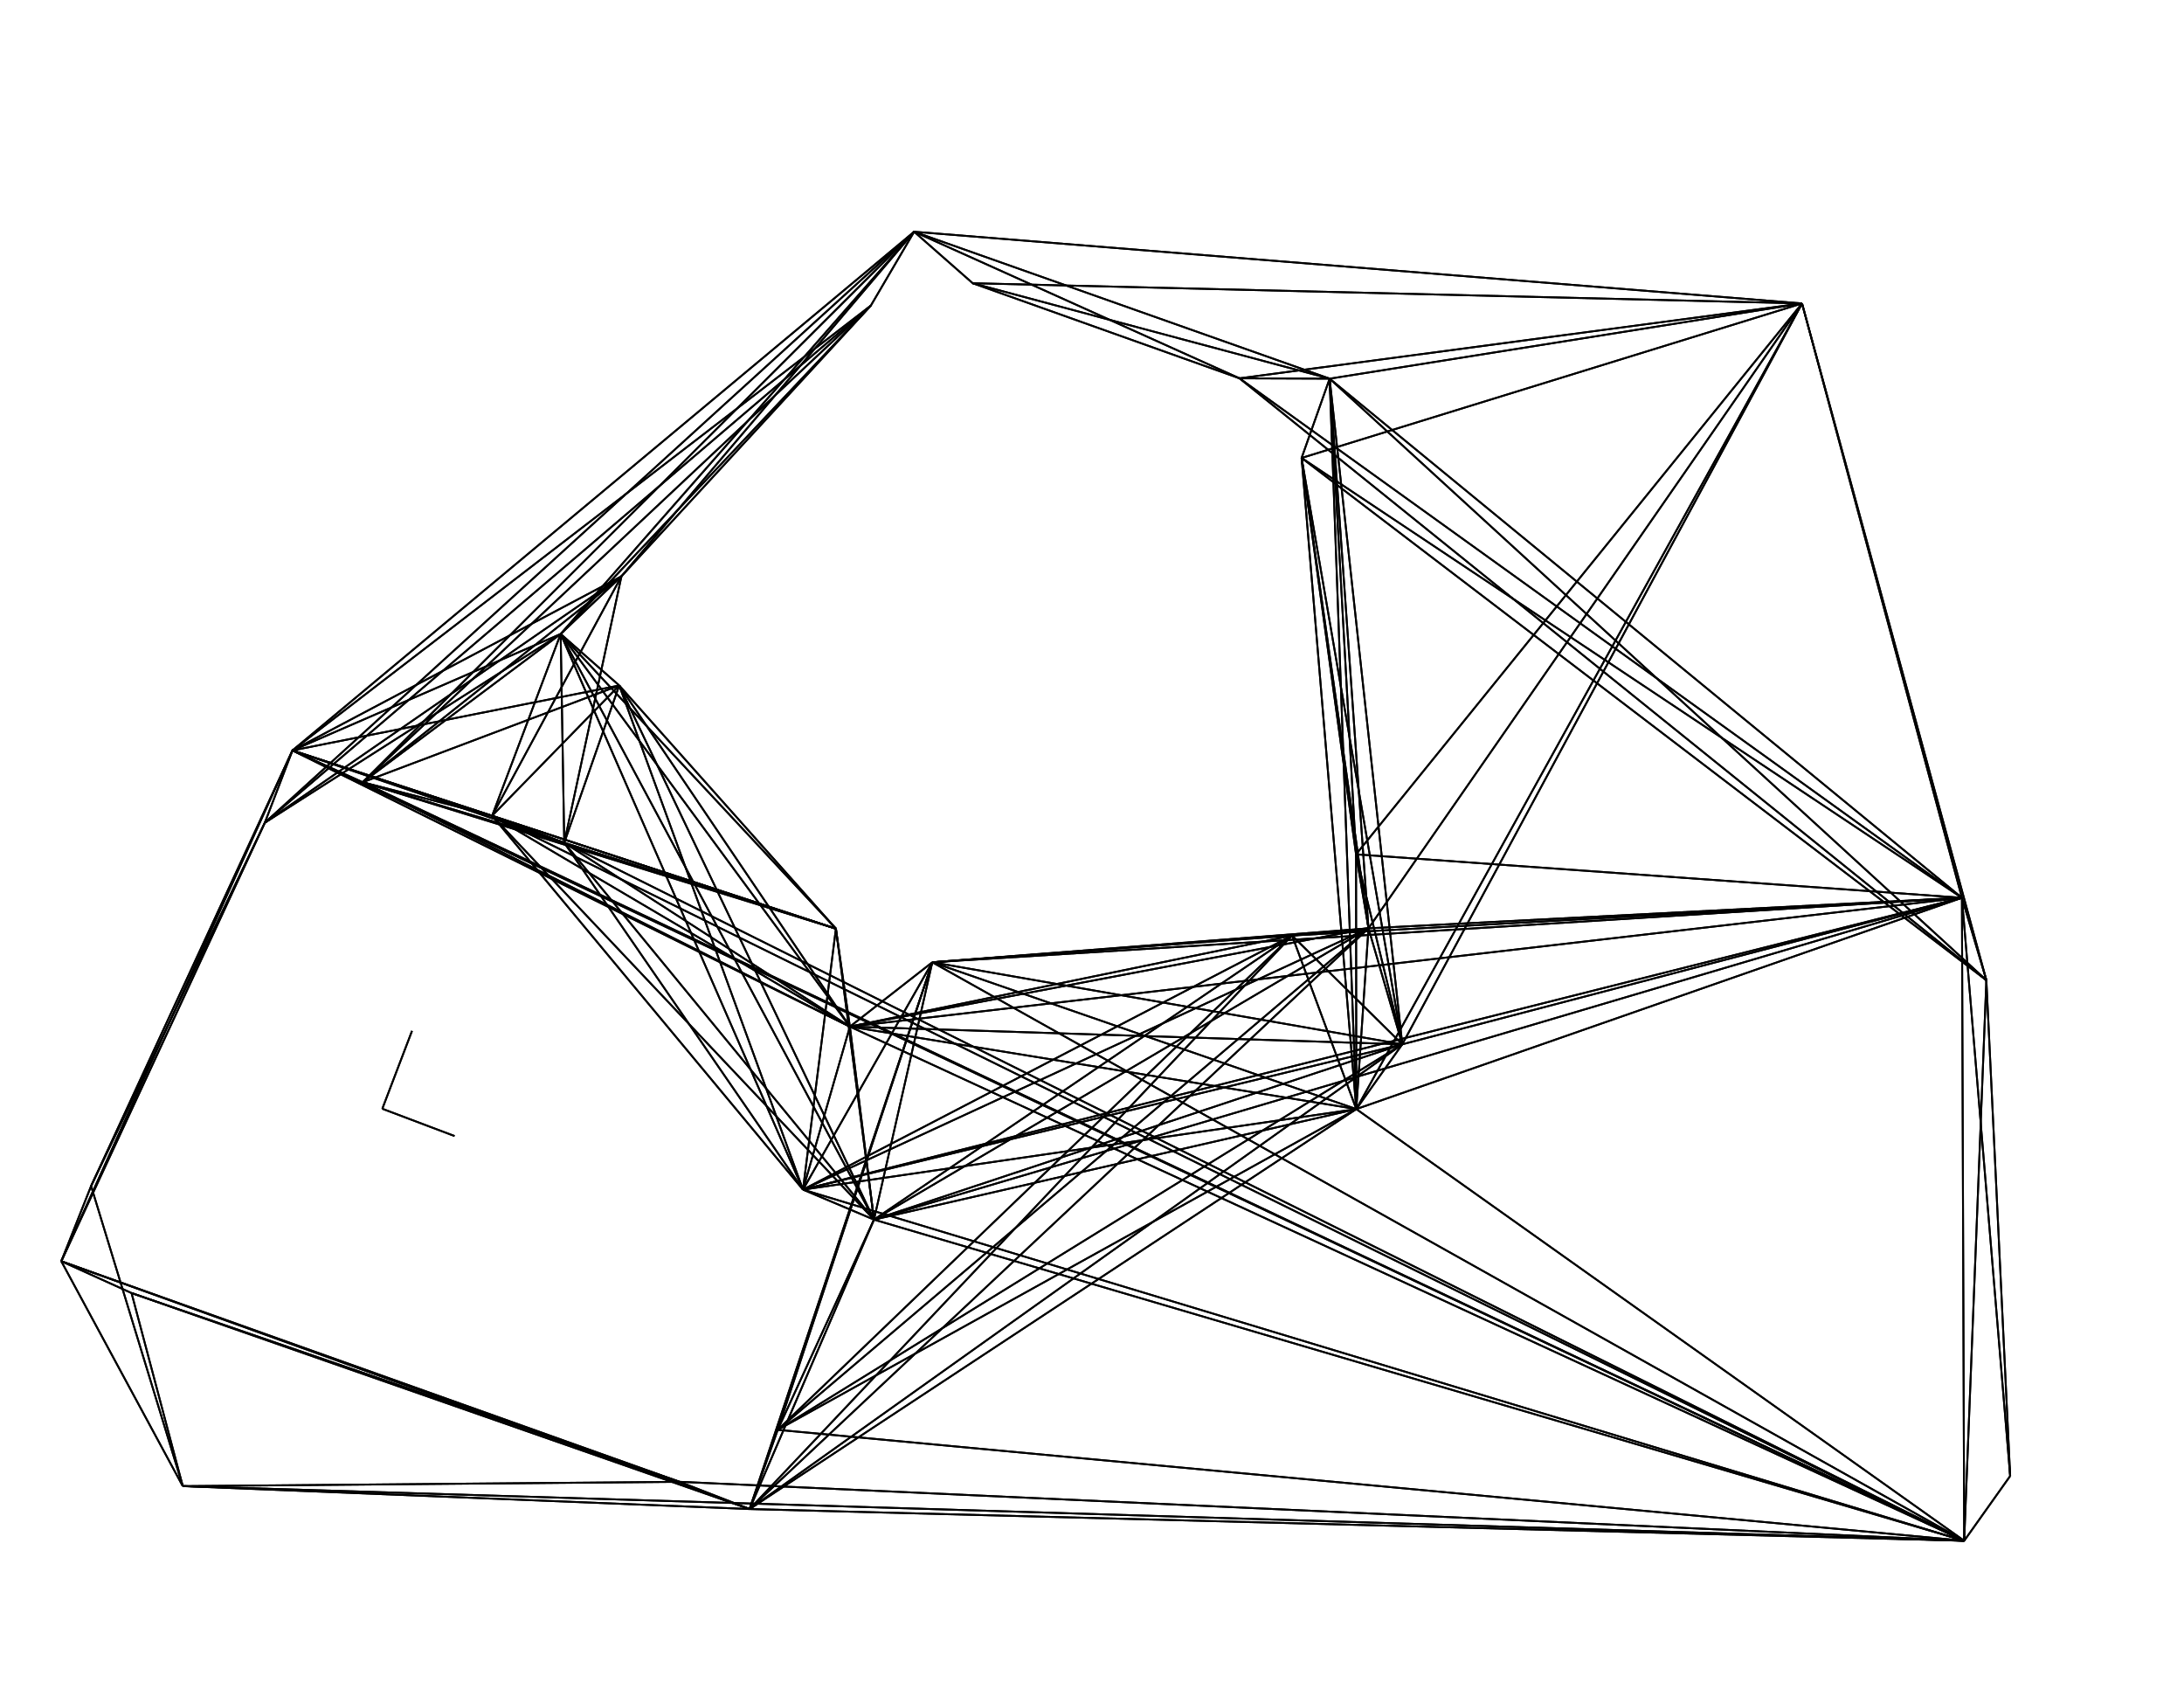 <svg xmlns="http://www.w3.org/2000/svg" width="1195.0px" height="920.0px" viewBox="0.0 0.0 1195.0 920.0">
<g>
<line stroke="#000000" x1="160.028" y1="410.532" x2="198.468" y2="427.933"/>
<line stroke="#000000" x1="160.028" y1="410.532" x2="33.532" y2="689.972"/>
<line stroke="#000000" x1="160.028" y1="410.532" x2="49.844" y2="648.828"/>
<line stroke="#000000" x1="160.028" y1="410.532" x2="269.273" y2="446.261"/>
<line stroke="#000000" x1="160.028" y1="410.532" x2="308.739" y2="461.021"/>
<line stroke="#000000" x1="160.028" y1="410.532" x2="144.911" y2="450.06"/>
<line stroke="#000000" x1="160.028" y1="410.532" x2="1074.729" y2="842.886"/>
<line stroke="#000000" x1="160.028" y1="410.532" x2="306.774" y2="346.818"/>
<line stroke="#000000" x1="160.028" y1="410.532" x2="338.818" y2="374.984"/>
<line stroke="#000000" x1="160.028" y1="410.532" x2="500.182" y2="126.774"/>
<line stroke="#000000" x1="160.028" y1="410.532" x2="476.477" y2="167.19"/>
<line stroke="#000000" x1="160.028" y1="410.532" x2="457.373" y2="508.029"/>
<line stroke="#000000" x1="160.028" y1="410.532" x2="465.029" y2="561.627"/>
<line stroke="#000000" x1="160.028" y1="410.532" x2="340.028" y2="315.267"/>
<line stroke="#000000" x1="198.468" y1="427.933" x2="160.028" y2="410.532"/>
<line stroke="#000000" x1="198.468" y1="427.933" x2="269.273" y2="446.261"/>
<line stroke="#000000" x1="198.468" y1="427.933" x2="308.739" y2="461.021"/>
<line stroke="#000000" x1="198.468" y1="427.933" x2="1074.729" y2="842.886"/>
<line stroke="#000000" x1="198.468" y1="427.933" x2="306.774" y2="346.818"/>
<line stroke="#000000" x1="198.468" y1="427.933" x2="338.818" y2="374.984"/>
<line stroke="#000000" x1="198.468" y1="427.933" x2="500.182" y2="126.774"/>
<line stroke="#000000" x1="198.468" y1="427.933" x2="476.477" y2="167.19"/>
<line stroke="#000000" x1="198.468" y1="427.933" x2="457.373" y2="508.029"/>
<line stroke="#000000" x1="198.468" y1="427.933" x2="465.029" y2="561.627"/>
<line stroke="#000000" x1="198.468" y1="427.933" x2="340.028" y2="315.267"/>
<line stroke="#000000" x1="33.532" y1="689.972" x2="160.028" y2="410.532"/>
<line stroke="#000000" x1="33.532" y1="689.972" x2="71.972" y2="707.373"/>
<line stroke="#000000" x1="33.532" y1="689.972" x2="49.844" y2="648.828"/>
<line stroke="#000000" x1="33.532" y1="689.972" x2="410.156" y2="825.539"/>
<line stroke="#000000" x1="33.532" y1="689.972" x2="371.791" y2="810.634"/>
<line stroke="#000000" x1="33.532" y1="689.972" x2="144.911" y2="450.06"/>
<line stroke="#000000" x1="33.532" y1="689.972" x2="100.0" y2="813.0"/>
<line stroke="#000000" x1="71.972" y1="707.373" x2="33.532" y2="689.972"/>
<line stroke="#000000" x1="71.972" y1="707.373" x2="410.156" y2="825.539"/>
<line stroke="#000000" x1="71.972" y1="707.373" x2="371.791" y2="810.634"/>
<line stroke="#000000" x1="71.972" y1="707.373" x2="100.0" y2="813.0"/>
<line stroke="#000000" x1="49.844" y1="648.828" x2="160.028" y2="410.532"/>
<line stroke="#000000" x1="49.844" y1="648.828" x2="33.532" y2="689.972"/>
<line stroke="#000000" x1="49.844" y1="648.828" x2="144.911" y2="450.06"/>
<line stroke="#000000" x1="49.844" y1="648.828" x2="100.0" y2="813.0"/>
<line stroke="#000000" x1="410.156" y1="825.539" x2="33.532" y2="689.972"/>
<line stroke="#000000" x1="410.156" y1="825.539" x2="71.972" y2="707.373"/>
<line stroke="#000000" x1="410.156" y1="825.539" x2="425.539" y2="782.211"/>
<line stroke="#000000" x1="410.156" y1="825.539" x2="371.791" y2="810.634"/>
<line stroke="#000000" x1="410.156" y1="825.539" x2="478.209" y2="667.212"/>
<line stroke="#000000" x1="410.156" y1="825.539" x2="1074.729" y2="842.886"/>
<line stroke="#000000" x1="410.156" y1="825.539" x2="742.114" y2="606.729"/>
<line stroke="#000000" x1="410.156" y1="825.539" x2="767.271" y2="571.297"/>
<line stroke="#000000" x1="410.156" y1="825.539" x2="706.967" y2="511.79"/>
<line stroke="#000000" x1="410.156" y1="825.539" x2="748.79" y2="507.845"/>
<line stroke="#000000" x1="410.156" y1="825.539" x2="510.122" y2="526.418"/>
<line stroke="#000000" x1="410.156" y1="825.539" x2="100.0" y2="813.0"/>
<line stroke="#000000" x1="425.539" y1="782.211" x2="410.156" y2="825.539"/>
<line stroke="#000000" x1="425.539" y1="782.211" x2="478.209" y2="667.212"/>
<line stroke="#000000" x1="425.539" y1="782.211" x2="1074.729" y2="842.886"/>
<line stroke="#000000" x1="425.539" y1="782.211" x2="742.114" y2="606.729"/>
<line stroke="#000000" x1="425.539" y1="782.211" x2="767.271" y2="571.297"/>
<line stroke="#000000" x1="425.539" y1="782.211" x2="706.967" y2="511.79"/>
<line stroke="#000000" x1="425.539" y1="782.211" x2="748.79" y2="507.845"/>
<line stroke="#000000" x1="425.539" y1="782.211" x2="510.122" y2="526.418"/>
<line stroke="#000000" x1="371.791" y1="810.634" x2="33.532" y2="689.972"/>
<line stroke="#000000" x1="371.791" y1="810.634" x2="71.972" y2="707.373"/>
<line stroke="#000000" x1="371.791" y1="810.634" x2="410.156" y2="825.539"/>
<line stroke="#000000" x1="371.791" y1="810.634" x2="1074.729" y2="842.886"/>
<line stroke="#000000" x1="371.791" y1="810.634" x2="100.0" y2="813.0"/>
<line stroke="#000000" x1="439.366" y1="650.791" x2="478.209" y2="667.212"/>
<line stroke="#000000" x1="439.366" y1="650.791" x2="269.273" y2="446.261"/>
<line stroke="#000000" x1="439.366" y1="650.791" x2="308.739" y2="461.021"/>
<line stroke="#000000" x1="439.366" y1="650.791" x2="1074.729" y2="842.886"/>
<line stroke="#000000" x1="439.366" y1="650.791" x2="742.114" y2="606.729"/>
<line stroke="#000000" x1="439.366" y1="650.791" x2="767.271" y2="571.297"/>
<line stroke="#000000" x1="439.366" y1="650.791" x2="1073.488" y2="491.139"/>
<line stroke="#000000" x1="439.366" y1="650.791" x2="306.774" y2="346.818"/>
<line stroke="#000000" x1="439.366" y1="650.791" x2="338.818" y2="374.984"/>
<line stroke="#000000" x1="439.366" y1="650.791" x2="706.967" y2="511.79"/>
<line stroke="#000000" x1="439.366" y1="650.791" x2="748.79" y2="507.845"/>
<line stroke="#000000" x1="439.366" y1="650.791" x2="457.373" y2="508.029"/>
<line stroke="#000000" x1="439.366" y1="650.791" x2="465.029" y2="561.627"/>
<line stroke="#000000" x1="439.366" y1="650.791" x2="510.122" y2="526.418"/>
<line stroke="#000000" x1="478.209" y1="667.212" x2="410.156" y2="825.539"/>
<line stroke="#000000" x1="478.209" y1="667.212" x2="425.539" y2="782.211"/>
<line stroke="#000000" x1="478.209" y1="667.212" x2="439.366" y2="650.791"/>
<line stroke="#000000" x1="478.209" y1="667.212" x2="269.273" y2="446.261"/>
<line stroke="#000000" x1="478.209" y1="667.212" x2="308.739" y2="461.021"/>
<line stroke="#000000" x1="478.209" y1="667.212" x2="1074.729" y2="842.886"/>
<line stroke="#000000" x1="478.209" y1="667.212" x2="742.114" y2="606.729"/>
<line stroke="#000000" x1="478.209" y1="667.212" x2="767.271" y2="571.297"/>
<line stroke="#000000" x1="478.209" y1="667.212" x2="1073.488" y2="491.139"/>
<line stroke="#000000" x1="478.209" y1="667.212" x2="306.774" y2="346.818"/>
<line stroke="#000000" x1="478.209" y1="667.212" x2="338.818" y2="374.984"/>
<line stroke="#000000" x1="478.209" y1="667.212" x2="706.967" y2="511.79"/>
<line stroke="#000000" x1="478.209" y1="667.212" x2="748.79" y2="507.845"/>
<line stroke="#000000" x1="478.209" y1="667.212" x2="457.373" y2="508.029"/>
<line stroke="#000000" x1="478.209" y1="667.212" x2="465.029" y2="561.627"/>
<line stroke="#000000" x1="478.209" y1="667.212" x2="510.122" y2="526.418"/>
<line stroke="#000000" x1="209.186" y1="606.56" x2="225.44" y2="563.942"/>
<line stroke="#000000" x1="209.186" y1="606.56" x2="248.727" y2="621.487"/>
<line stroke="#000000" x1="225.44" y1="563.942" x2="209.186" y2="606.56"/>
<line stroke="#000000" x1="248.727" y1="621.487" x2="209.186" y2="606.56"/>
<line stroke="#000000" x1="269.273" y1="446.261" x2="160.028" y2="410.532"/>
<line stroke="#000000" x1="269.273" y1="446.261" x2="198.468" y2="427.933"/>
<line stroke="#000000" x1="269.273" y1="446.261" x2="439.366" y2="650.791"/>
<line stroke="#000000" x1="269.273" y1="446.261" x2="478.209" y2="667.212"/>
<line stroke="#000000" x1="269.273" y1="446.261" x2="308.739" y2="461.021"/>
<line stroke="#000000" x1="269.273" y1="446.261" x2="1074.729" y2="842.886"/>
<line stroke="#000000" x1="269.273" y1="446.261" x2="306.774" y2="346.818"/>
<line stroke="#000000" x1="269.273" y1="446.261" x2="338.818" y2="374.984"/>
<line stroke="#000000" x1="269.273" y1="446.261" x2="457.373" y2="508.029"/>
<line stroke="#000000" x1="269.273" y1="446.261" x2="465.029" y2="561.627"/>
<line stroke="#000000" x1="269.273" y1="446.261" x2="340.028" y2="315.267"/>
<line stroke="#000000" x1="308.739" y1="461.021" x2="160.028" y2="410.532"/>
<line stroke="#000000" x1="308.739" y1="461.021" x2="198.468" y2="427.933"/>
<line stroke="#000000" x1="308.739" y1="461.021" x2="439.366" y2="650.791"/>
<line stroke="#000000" x1="308.739" y1="461.021" x2="478.209" y2="667.212"/>
<line stroke="#000000" x1="308.739" y1="461.021" x2="269.273" y2="446.261"/>
<line stroke="#000000" x1="308.739" y1="461.021" x2="1074.729" y2="842.886"/>
<line stroke="#000000" x1="308.739" y1="461.021" x2="306.774" y2="346.818"/>
<line stroke="#000000" x1="308.739" y1="461.021" x2="338.818" y2="374.984"/>
<line stroke="#000000" x1="308.739" y1="461.021" x2="457.373" y2="508.029"/>
<line stroke="#000000" x1="308.739" y1="461.021" x2="465.029" y2="561.627"/>
<line stroke="#000000" x1="308.739" y1="461.021" x2="340.028" y2="315.267"/>
<line stroke="#000000" x1="144.911" y1="450.06" x2="160.028" y2="410.532"/>
<line stroke="#000000" x1="144.911" y1="450.06" x2="33.532" y2="689.972"/>
<line stroke="#000000" x1="144.911" y1="450.06" x2="49.844" y2="648.828"/>
<line stroke="#000000" x1="144.911" y1="450.06" x2="306.774" y2="346.818"/>
<line stroke="#000000" x1="144.911" y1="450.06" x2="500.182" y2="126.774"/>
<line stroke="#000000" x1="144.911" y1="450.06" x2="476.477" y2="167.19"/>
<line stroke="#000000" x1="144.911" y1="450.06" x2="340.028" y2="315.267"/>
<line stroke="#000000" x1="1074.729" y1="842.886" x2="160.028" y2="410.532"/>
<line stroke="#000000" x1="1074.729" y1="842.886" x2="198.468" y2="427.933"/>
<line stroke="#000000" x1="1074.729" y1="842.886" x2="410.156" y2="825.539"/>
<line stroke="#000000" x1="1074.729" y1="842.886" x2="425.539" y2="782.211"/>
<line stroke="#000000" x1="1074.729" y1="842.886" x2="371.791" y2="810.634"/>
<line stroke="#000000" x1="1074.729" y1="842.886" x2="439.366" y2="650.791"/>
<line stroke="#000000" x1="1074.729" y1="842.886" x2="478.209" y2="667.212"/>
<line stroke="#000000" x1="1074.729" y1="842.886" x2="269.273" y2="446.261"/>
<line stroke="#000000" x1="1074.729" y1="842.886" x2="308.739" y2="461.021"/>
<line stroke="#000000" x1="1074.729" y1="842.886" x2="1099.886" y2="807.454"/>
<line stroke="#000000" x1="1074.729" y1="842.886" x2="742.114" y2="606.729"/>
<line stroke="#000000" x1="1074.729" y1="842.886" x2="1073.488" y2="491.139"/>
<line stroke="#000000" x1="1074.729" y1="842.886" x2="1086.861" y2="536.232"/>
<line stroke="#000000" x1="1074.729" y1="842.886" x2="465.029" y2="561.627"/>
<line stroke="#000000" x1="1074.729" y1="842.886" x2="510.122" y2="526.418"/>
<line stroke="#000000" x1="1074.729" y1="842.886" x2="100.0" y2="813.0"/>
<line stroke="#000000" x1="1099.886" y1="807.454" x2="1074.729" y2="842.886"/>
<line stroke="#000000" x1="1099.886" y1="807.454" x2="1073.488" y2="491.139"/>
<line stroke="#000000" x1="1099.886" y1="807.454" x2="1086.861" y2="536.232"/>
<line stroke="#000000" x1="742.114" y1="606.729" x2="410.156" y2="825.539"/>
<line stroke="#000000" x1="742.114" y1="606.729" x2="425.539" y2="782.211"/>
<line stroke="#000000" x1="742.114" y1="606.729" x2="439.366" y2="650.791"/>
<line stroke="#000000" x1="742.114" y1="606.729" x2="478.209" y2="667.212"/>
<line stroke="#000000" x1="742.114" y1="606.729" x2="1074.729" y2="842.886"/>
<line stroke="#000000" x1="742.114" y1="606.729" x2="767.271" y2="571.297"/>
<line stroke="#000000" x1="742.114" y1="606.729" x2="1073.488" y2="491.139"/>
<line stroke="#000000" x1="742.114" y1="606.729" x2="712.19" y2="250.523"/>
<line stroke="#000000" x1="742.114" y1="606.729" x2="727.523" y2="207.153"/>
<line stroke="#000000" x1="742.114" y1="606.729" x2="706.967" y2="511.79"/>
<line stroke="#000000" x1="742.114" y1="606.729" x2="748.79" y2="507.845"/>
<line stroke="#000000" x1="742.114" y1="606.729" x2="741.971" y2="467.373"/>
<line stroke="#000000" x1="742.114" y1="606.729" x2="465.029" y2="561.627"/>
<line stroke="#000000" x1="742.114" y1="606.729" x2="510.122" y2="526.418"/>
<line stroke="#000000" x1="742.114" y1="606.729" x2="986.0" y2="166.0"/>
<line stroke="#000000" x1="767.271" y1="571.297" x2="410.156" y2="825.539"/>
<line stroke="#000000" x1="767.271" y1="571.297" x2="425.539" y2="782.211"/>
<line stroke="#000000" x1="767.271" y1="571.297" x2="439.366" y2="650.791"/>
<line stroke="#000000" x1="767.271" y1="571.297" x2="478.209" y2="667.212"/>
<line stroke="#000000" x1="767.271" y1="571.297" x2="742.114" y2="606.729"/>
<line stroke="#000000" x1="767.271" y1="571.297" x2="1073.488" y2="491.139"/>
<line stroke="#000000" x1="767.271" y1="571.297" x2="712.19" y2="250.523"/>
<line stroke="#000000" x1="767.271" y1="571.297" x2="727.523" y2="207.153"/>
<line stroke="#000000" x1="767.271" y1="571.297" x2="706.967" y2="511.79"/>
<line stroke="#000000" x1="767.271" y1="571.297" x2="748.79" y2="507.845"/>
<line stroke="#000000" x1="767.271" y1="571.297" x2="741.971" y2="467.373"/>
<line stroke="#000000" x1="767.271" y1="571.297" x2="465.029" y2="561.627"/>
<line stroke="#000000" x1="767.271" y1="571.297" x2="510.122" y2="526.418"/>
<line stroke="#000000" x1="767.271" y1="571.297" x2="986.0" y2="166.0"/>
<line stroke="#000000" x1="1073.488" y1="491.139" x2="439.366" y2="650.791"/>
<line stroke="#000000" x1="1073.488" y1="491.139" x2="478.209" y2="667.212"/>
<line stroke="#000000" x1="1073.488" y1="491.139" x2="1074.729" y2="842.886"/>
<line stroke="#000000" x1="1073.488" y1="491.139" x2="1099.886" y2="807.454"/>
<line stroke="#000000" x1="1073.488" y1="491.139" x2="742.114" y2="606.729"/>
<line stroke="#000000" x1="1073.488" y1="491.139" x2="767.271" y2="571.297"/>
<line stroke="#000000" x1="1073.488" y1="491.139" x2="1086.861" y2="536.232"/>
<line stroke="#000000" x1="1073.488" y1="491.139" x2="712.19" y2="250.523"/>
<line stroke="#000000" x1="1073.488" y1="491.139" x2="727.523" y2="207.153"/>
<line stroke="#000000" x1="1073.488" y1="491.139" x2="678.21" y2="206.967"/>
<line stroke="#000000" x1="1073.488" y1="491.139" x2="706.967" y2="511.79"/>
<line stroke="#000000" x1="1073.488" y1="491.139" x2="748.79" y2="507.845"/>
<line stroke="#000000" x1="1073.488" y1="491.139" x2="741.971" y2="467.373"/>
<line stroke="#000000" x1="1073.488" y1="491.139" x2="465.029" y2="561.627"/>
<line stroke="#000000" x1="1073.488" y1="491.139" x2="510.122" y2="526.418"/>
<line stroke="#000000" x1="1073.488" y1="491.139" x2="986.0" y2="166.0"/>
<line stroke="#000000" x1="1086.861" y1="536.232" x2="1074.729" y2="842.886"/>
<line stroke="#000000" x1="1086.861" y1="536.232" x2="1099.886" y2="807.454"/>
<line stroke="#000000" x1="1086.861" y1="536.232" x2="1073.488" y2="491.139"/>
<line stroke="#000000" x1="1086.861" y1="536.232" x2="712.19" y2="250.523"/>
<line stroke="#000000" x1="1086.861" y1="536.232" x2="727.523" y2="207.153"/>
<line stroke="#000000" x1="1086.861" y1="536.232" x2="678.21" y2="206.967"/>
<line stroke="#000000" x1="1086.861" y1="536.232" x2="986.0" y2="166.0"/>
<line stroke="#000000" x1="306.774" y1="346.818" x2="160.028" y2="410.532"/>
<line stroke="#000000" x1="306.774" y1="346.818" x2="198.468" y2="427.933"/>
<line stroke="#000000" x1="306.774" y1="346.818" x2="439.366" y2="650.791"/>
<line stroke="#000000" x1="306.774" y1="346.818" x2="478.209" y2="667.212"/>
<line stroke="#000000" x1="306.774" y1="346.818" x2="269.273" y2="446.261"/>
<line stroke="#000000" x1="306.774" y1="346.818" x2="308.739" y2="461.021"/>
<line stroke="#000000" x1="306.774" y1="346.818" x2="144.911" y2="450.06"/>
<line stroke="#000000" x1="306.774" y1="346.818" x2="338.818" y2="374.984"/>
<line stroke="#000000" x1="306.774" y1="346.818" x2="500.182" y2="126.774"/>
<line stroke="#000000" x1="306.774" y1="346.818" x2="476.477" y2="167.19"/>
<line stroke="#000000" x1="306.774" y1="346.818" x2="457.373" y2="508.029"/>
<line stroke="#000000" x1="306.774" y1="346.818" x2="465.029" y2="561.627"/>
<line stroke="#000000" x1="306.774" y1="346.818" x2="340.028" y2="315.267"/>
<line stroke="#000000" x1="338.818" y1="374.984" x2="160.028" y2="410.532"/>
<line stroke="#000000" x1="338.818" y1="374.984" x2="198.468" y2="427.933"/>
<line stroke="#000000" x1="338.818" y1="374.984" x2="439.366" y2="650.791"/>
<line stroke="#000000" x1="338.818" y1="374.984" x2="478.209" y2="667.212"/>
<line stroke="#000000" x1="338.818" y1="374.984" x2="269.273" y2="446.261"/>
<line stroke="#000000" x1="338.818" y1="374.984" x2="308.739" y2="461.021"/>
<line stroke="#000000" x1="338.818" y1="374.984" x2="306.774" y2="346.818"/>
<line stroke="#000000" x1="338.818" y1="374.984" x2="457.373" y2="508.029"/>
<line stroke="#000000" x1="338.818" y1="374.984" x2="465.029" y2="561.627"/>
<line stroke="#000000" x1="500.182" y1="126.774" x2="160.028" y2="410.532"/>
<line stroke="#000000" x1="500.182" y1="126.774" x2="198.468" y2="427.933"/>
<line stroke="#000000" x1="500.182" y1="126.774" x2="144.911" y2="450.06"/>
<line stroke="#000000" x1="500.182" y1="126.774" x2="306.774" y2="346.818"/>
<line stroke="#000000" x1="500.182" y1="126.774" x2="532.226" y2="154.939"/>
<line stroke="#000000" x1="500.182" y1="126.774" x2="476.477" y2="167.19"/>
<line stroke="#000000" x1="500.182" y1="126.774" x2="727.523" y2="207.153"/>
<line stroke="#000000" x1="500.182" y1="126.774" x2="678.21" y2="206.967"/>
<line stroke="#000000" x1="500.182" y1="126.774" x2="340.028" y2="315.267"/>
<line stroke="#000000" x1="500.182" y1="126.774" x2="986.0" y2="166.0"/>
<line stroke="#000000" x1="532.226" y1="154.939" x2="500.182" y2="126.774"/>
<line stroke="#000000" x1="532.226" y1="154.939" x2="727.523" y2="207.153"/>
<line stroke="#000000" x1="532.226" y1="154.939" x2="678.21" y2="206.967"/>
<line stroke="#000000" x1="532.226" y1="154.939" x2="986.0" y2="166.0"/>
<line stroke="#000000" x1="476.477" y1="167.19" x2="160.028" y2="410.532"/>
<line stroke="#000000" x1="476.477" y1="167.19" x2="198.468" y2="427.933"/>
<line stroke="#000000" x1="476.477" y1="167.19" x2="144.911" y2="450.06"/>
<line stroke="#000000" x1="476.477" y1="167.19" x2="306.774" y2="346.818"/>
<line stroke="#000000" x1="476.477" y1="167.19" x2="500.182" y2="126.774"/>
<line stroke="#000000" x1="476.477" y1="167.19" x2="340.028" y2="315.267"/>
<line stroke="#000000" x1="712.19" y1="250.523" x2="742.114" y2="606.729"/>
<line stroke="#000000" x1="712.19" y1="250.523" x2="767.271" y2="571.297"/>
<line stroke="#000000" x1="712.19" y1="250.523" x2="1073.488" y2="491.139"/>
<line stroke="#000000" x1="712.19" y1="250.523" x2="1086.861" y2="536.232"/>
<line stroke="#000000" x1="712.19" y1="250.523" x2="727.523" y2="207.153"/>
<line stroke="#000000" x1="712.19" y1="250.523" x2="748.79" y2="507.845"/>
<line stroke="#000000" x1="712.19" y1="250.523" x2="741.971" y2="467.373"/>
<line stroke="#000000" x1="712.19" y1="250.523" x2="986.0" y2="166.0"/>
<line stroke="#000000" x1="727.523" y1="207.153" x2="742.114" y2="606.729"/>
<line stroke="#000000" x1="727.523" y1="207.153" x2="767.271" y2="571.297"/>
<line stroke="#000000" x1="727.523" y1="207.153" x2="1073.488" y2="491.139"/>
<line stroke="#000000" x1="727.523" y1="207.153" x2="1086.861" y2="536.232"/>
<line stroke="#000000" x1="727.523" y1="207.153" x2="500.182" y2="126.774"/>
<line stroke="#000000" x1="727.523" y1="207.153" x2="532.226" y2="154.939"/>
<line stroke="#000000" x1="727.523" y1="207.153" x2="712.19" y2="250.523"/>
<line stroke="#000000" x1="727.523" y1="207.153" x2="678.21" y2="206.967"/>
<line stroke="#000000" x1="727.523" y1="207.153" x2="748.79" y2="507.845"/>
<line stroke="#000000" x1="727.523" y1="207.153" x2="741.971" y2="467.373"/>
<line stroke="#000000" x1="727.523" y1="207.153" x2="986.0" y2="166.0"/>
<line stroke="#000000" x1="678.21" y1="206.967" x2="1073.488" y2="491.139"/>
<line stroke="#000000" x1="678.21" y1="206.967" x2="1086.861" y2="536.232"/>
<line stroke="#000000" x1="678.21" y1="206.967" x2="500.182" y2="126.774"/>
<line stroke="#000000" x1="678.21" y1="206.967" x2="532.226" y2="154.939"/>
<line stroke="#000000" x1="678.21" y1="206.967" x2="727.523" y2="207.153"/>
<line stroke="#000000" x1="678.21" y1="206.967" x2="986.0" y2="166.0"/>
<line stroke="#000000" x1="706.967" y1="511.79" x2="410.156" y2="825.539"/>
<line stroke="#000000" x1="706.967" y1="511.79" x2="425.539" y2="782.211"/>
<line stroke="#000000" x1="706.967" y1="511.79" x2="439.366" y2="650.791"/>
<line stroke="#000000" x1="706.967" y1="511.79" x2="478.209" y2="667.212"/>
<line stroke="#000000" x1="706.967" y1="511.79" x2="742.114" y2="606.729"/>
<line stroke="#000000" x1="706.967" y1="511.79" x2="767.271" y2="571.297"/>
<line stroke="#000000" x1="706.967" y1="511.79" x2="1073.488" y2="491.139"/>
<line stroke="#000000" x1="706.967" y1="511.79" x2="748.79" y2="507.845"/>
<line stroke="#000000" x1="706.967" y1="511.79" x2="465.029" y2="561.627"/>
<line stroke="#000000" x1="706.967" y1="511.79" x2="510.122" y2="526.418"/>
<line stroke="#000000" x1="748.79" y1="507.845" x2="410.156" y2="825.539"/>
<line stroke="#000000" x1="748.79" y1="507.845" x2="425.539" y2="782.211"/>
<line stroke="#000000" x1="748.79" y1="507.845" x2="439.366" y2="650.791"/>
<line stroke="#000000" x1="748.79" y1="507.845" x2="478.209" y2="667.212"/>
<line stroke="#000000" x1="748.79" y1="507.845" x2="742.114" y2="606.729"/>
<line stroke="#000000" x1="748.79" y1="507.845" x2="767.271" y2="571.297"/>
<line stroke="#000000" x1="748.79" y1="507.845" x2="1073.488" y2="491.139"/>
<line stroke="#000000" x1="748.79" y1="507.845" x2="712.19" y2="250.523"/>
<line stroke="#000000" x1="748.79" y1="507.845" x2="727.523" y2="207.153"/>
<line stroke="#000000" x1="748.79" y1="507.845" x2="706.967" y2="511.79"/>
<line stroke="#000000" x1="748.79" y1="507.845" x2="741.971" y2="467.373"/>
<line stroke="#000000" x1="748.79" y1="507.845" x2="465.029" y2="561.627"/>
<line stroke="#000000" x1="748.79" y1="507.845" x2="510.122" y2="526.418"/>
<line stroke="#000000" x1="748.79" y1="507.845" x2="986.0" y2="166.0"/>
<line stroke="#000000" x1="741.971" y1="467.373" x2="742.114" y2="606.729"/>
<line stroke="#000000" x1="741.971" y1="467.373" x2="767.271" y2="571.297"/>
<line stroke="#000000" x1="741.971" y1="467.373" x2="1073.488" y2="491.139"/>
<line stroke="#000000" x1="741.971" y1="467.373" x2="712.19" y2="250.523"/>
<line stroke="#000000" x1="741.971" y1="467.373" x2="727.523" y2="207.153"/>
<line stroke="#000000" x1="741.971" y1="467.373" x2="748.79" y2="507.845"/>
<line stroke="#000000" x1="741.971" y1="467.373" x2="986.0" y2="166.0"/>
<line stroke="#000000" x1="457.373" y1="508.029" x2="160.028" y2="410.532"/>
<line stroke="#000000" x1="457.373" y1="508.029" x2="198.468" y2="427.933"/>
<line stroke="#000000" x1="457.373" y1="508.029" x2="439.366" y2="650.791"/>
<line stroke="#000000" x1="457.373" y1="508.029" x2="478.209" y2="667.212"/>
<line stroke="#000000" x1="457.373" y1="508.029" x2="269.273" y2="446.261"/>
<line stroke="#000000" x1="457.373" y1="508.029" x2="308.739" y2="461.021"/>
<line stroke="#000000" x1="457.373" y1="508.029" x2="306.774" y2="346.818"/>
<line stroke="#000000" x1="457.373" y1="508.029" x2="338.818" y2="374.984"/>
<line stroke="#000000" x1="457.373" y1="508.029" x2="465.029" y2="561.627"/>
<line stroke="#000000" x1="465.029" y1="561.627" x2="160.028" y2="410.532"/>
<line stroke="#000000" x1="465.029" y1="561.627" x2="198.468" y2="427.933"/>
<line stroke="#000000" x1="465.029" y1="561.627" x2="439.366" y2="650.791"/>
<line stroke="#000000" x1="465.029" y1="561.627" x2="478.209" y2="667.212"/>
<line stroke="#000000" x1="465.029" y1="561.627" x2="269.273" y2="446.261"/>
<line stroke="#000000" x1="465.029" y1="561.627" x2="308.739" y2="461.021"/>
<line stroke="#000000" x1="465.029" y1="561.627" x2="1074.729" y2="842.886"/>
<line stroke="#000000" x1="465.029" y1="561.627" x2="742.114" y2="606.729"/>
<line stroke="#000000" x1="465.029" y1="561.627" x2="767.271" y2="571.297"/>
<line stroke="#000000" x1="465.029" y1="561.627" x2="1073.488" y2="491.139"/>
<line stroke="#000000" x1="465.029" y1="561.627" x2="306.774" y2="346.818"/>
<line stroke="#000000" x1="465.029" y1="561.627" x2="338.818" y2="374.984"/>
<line stroke="#000000" x1="465.029" y1="561.627" x2="706.967" y2="511.79"/>
<line stroke="#000000" x1="465.029" y1="561.627" x2="748.79" y2="507.845"/>
<line stroke="#000000" x1="465.029" y1="561.627" x2="457.373" y2="508.029"/>
<line stroke="#000000" x1="465.029" y1="561.627" x2="510.122" y2="526.418"/>
<line stroke="#000000" x1="510.122" y1="526.418" x2="410.156" y2="825.539"/>
<line stroke="#000000" x1="510.122" y1="526.418" x2="425.539" y2="782.211"/>
<line stroke="#000000" x1="510.122" y1="526.418" x2="439.366" y2="650.791"/>
<line stroke="#000000" x1="510.122" y1="526.418" x2="478.209" y2="667.212"/>
<line stroke="#000000" x1="510.122" y1="526.418" x2="1074.729" y2="842.886"/>
<line stroke="#000000" x1="510.122" y1="526.418" x2="742.114" y2="606.729"/>
<line stroke="#000000" x1="510.122" y1="526.418" x2="767.271" y2="571.297"/>
<line stroke="#000000" x1="510.122" y1="526.418" x2="1073.488" y2="491.139"/>
<line stroke="#000000" x1="510.122" y1="526.418" x2="706.967" y2="511.79"/>
<line stroke="#000000" x1="510.122" y1="526.418" x2="748.79" y2="507.845"/>
<line stroke="#000000" x1="510.122" y1="526.418" x2="465.029" y2="561.627"/>
<line stroke="#000000" x1="340.028" y1="315.267" x2="160.028" y2="410.532"/>
<line stroke="#000000" x1="340.028" y1="315.267" x2="198.468" y2="427.933"/>
<line stroke="#000000" x1="340.028" y1="315.267" x2="269.273" y2="446.261"/>
<line stroke="#000000" x1="340.028" y1="315.267" x2="308.739" y2="461.021"/>
<line stroke="#000000" x1="340.028" y1="315.267" x2="144.911" y2="450.06"/>
<line stroke="#000000" x1="340.028" y1="315.267" x2="306.774" y2="346.818"/>
<line stroke="#000000" x1="340.028" y1="315.267" x2="500.182" y2="126.774"/>
<line stroke="#000000" x1="340.028" y1="315.267" x2="476.477" y2="167.19"/>
<line stroke="#000000" x1="100.0" y1="813.0" x2="33.532" y2="689.972"/>
<line stroke="#000000" x1="100.0" y1="813.0" x2="71.972" y2="707.373"/>
<line stroke="#000000" x1="100.0" y1="813.0" x2="49.844" y2="648.828"/>
<line stroke="#000000" x1="100.0" y1="813.0" x2="410.156" y2="825.539"/>
<line stroke="#000000" x1="100.0" y1="813.0" x2="371.791" y2="810.634"/>
<line stroke="#000000" x1="100.0" y1="813.0" x2="1074.729" y2="842.886"/>
<line stroke="#000000" x1="986.0" y1="166.0" x2="742.114" y2="606.729"/>
<line stroke="#000000" x1="986.0" y1="166.0" x2="767.271" y2="571.297"/>
<line stroke="#000000" x1="986.0" y1="166.0" x2="1073.488" y2="491.139"/>
<line stroke="#000000" x1="986.0" y1="166.0" x2="1086.861" y2="536.232"/>
<line stroke="#000000" x1="986.0" y1="166.0" x2="500.182" y2="126.774"/>
<line stroke="#000000" x1="986.0" y1="166.0" x2="532.226" y2="154.939"/>
<line stroke="#000000" x1="986.0" y1="166.0" x2="712.19" y2="250.523"/>
<line stroke="#000000" x1="986.0" y1="166.0" x2="727.523" y2="207.153"/>
<line stroke="#000000" x1="986.0" y1="166.0" x2="678.21" y2="206.967"/>
<line stroke="#000000" x1="986.0" y1="166.0" x2="748.79" y2="507.845"/>
<line stroke="#000000" x1="986.0" y1="166.0" x2="741.971" y2="467.373"/>
</g>
</svg>
